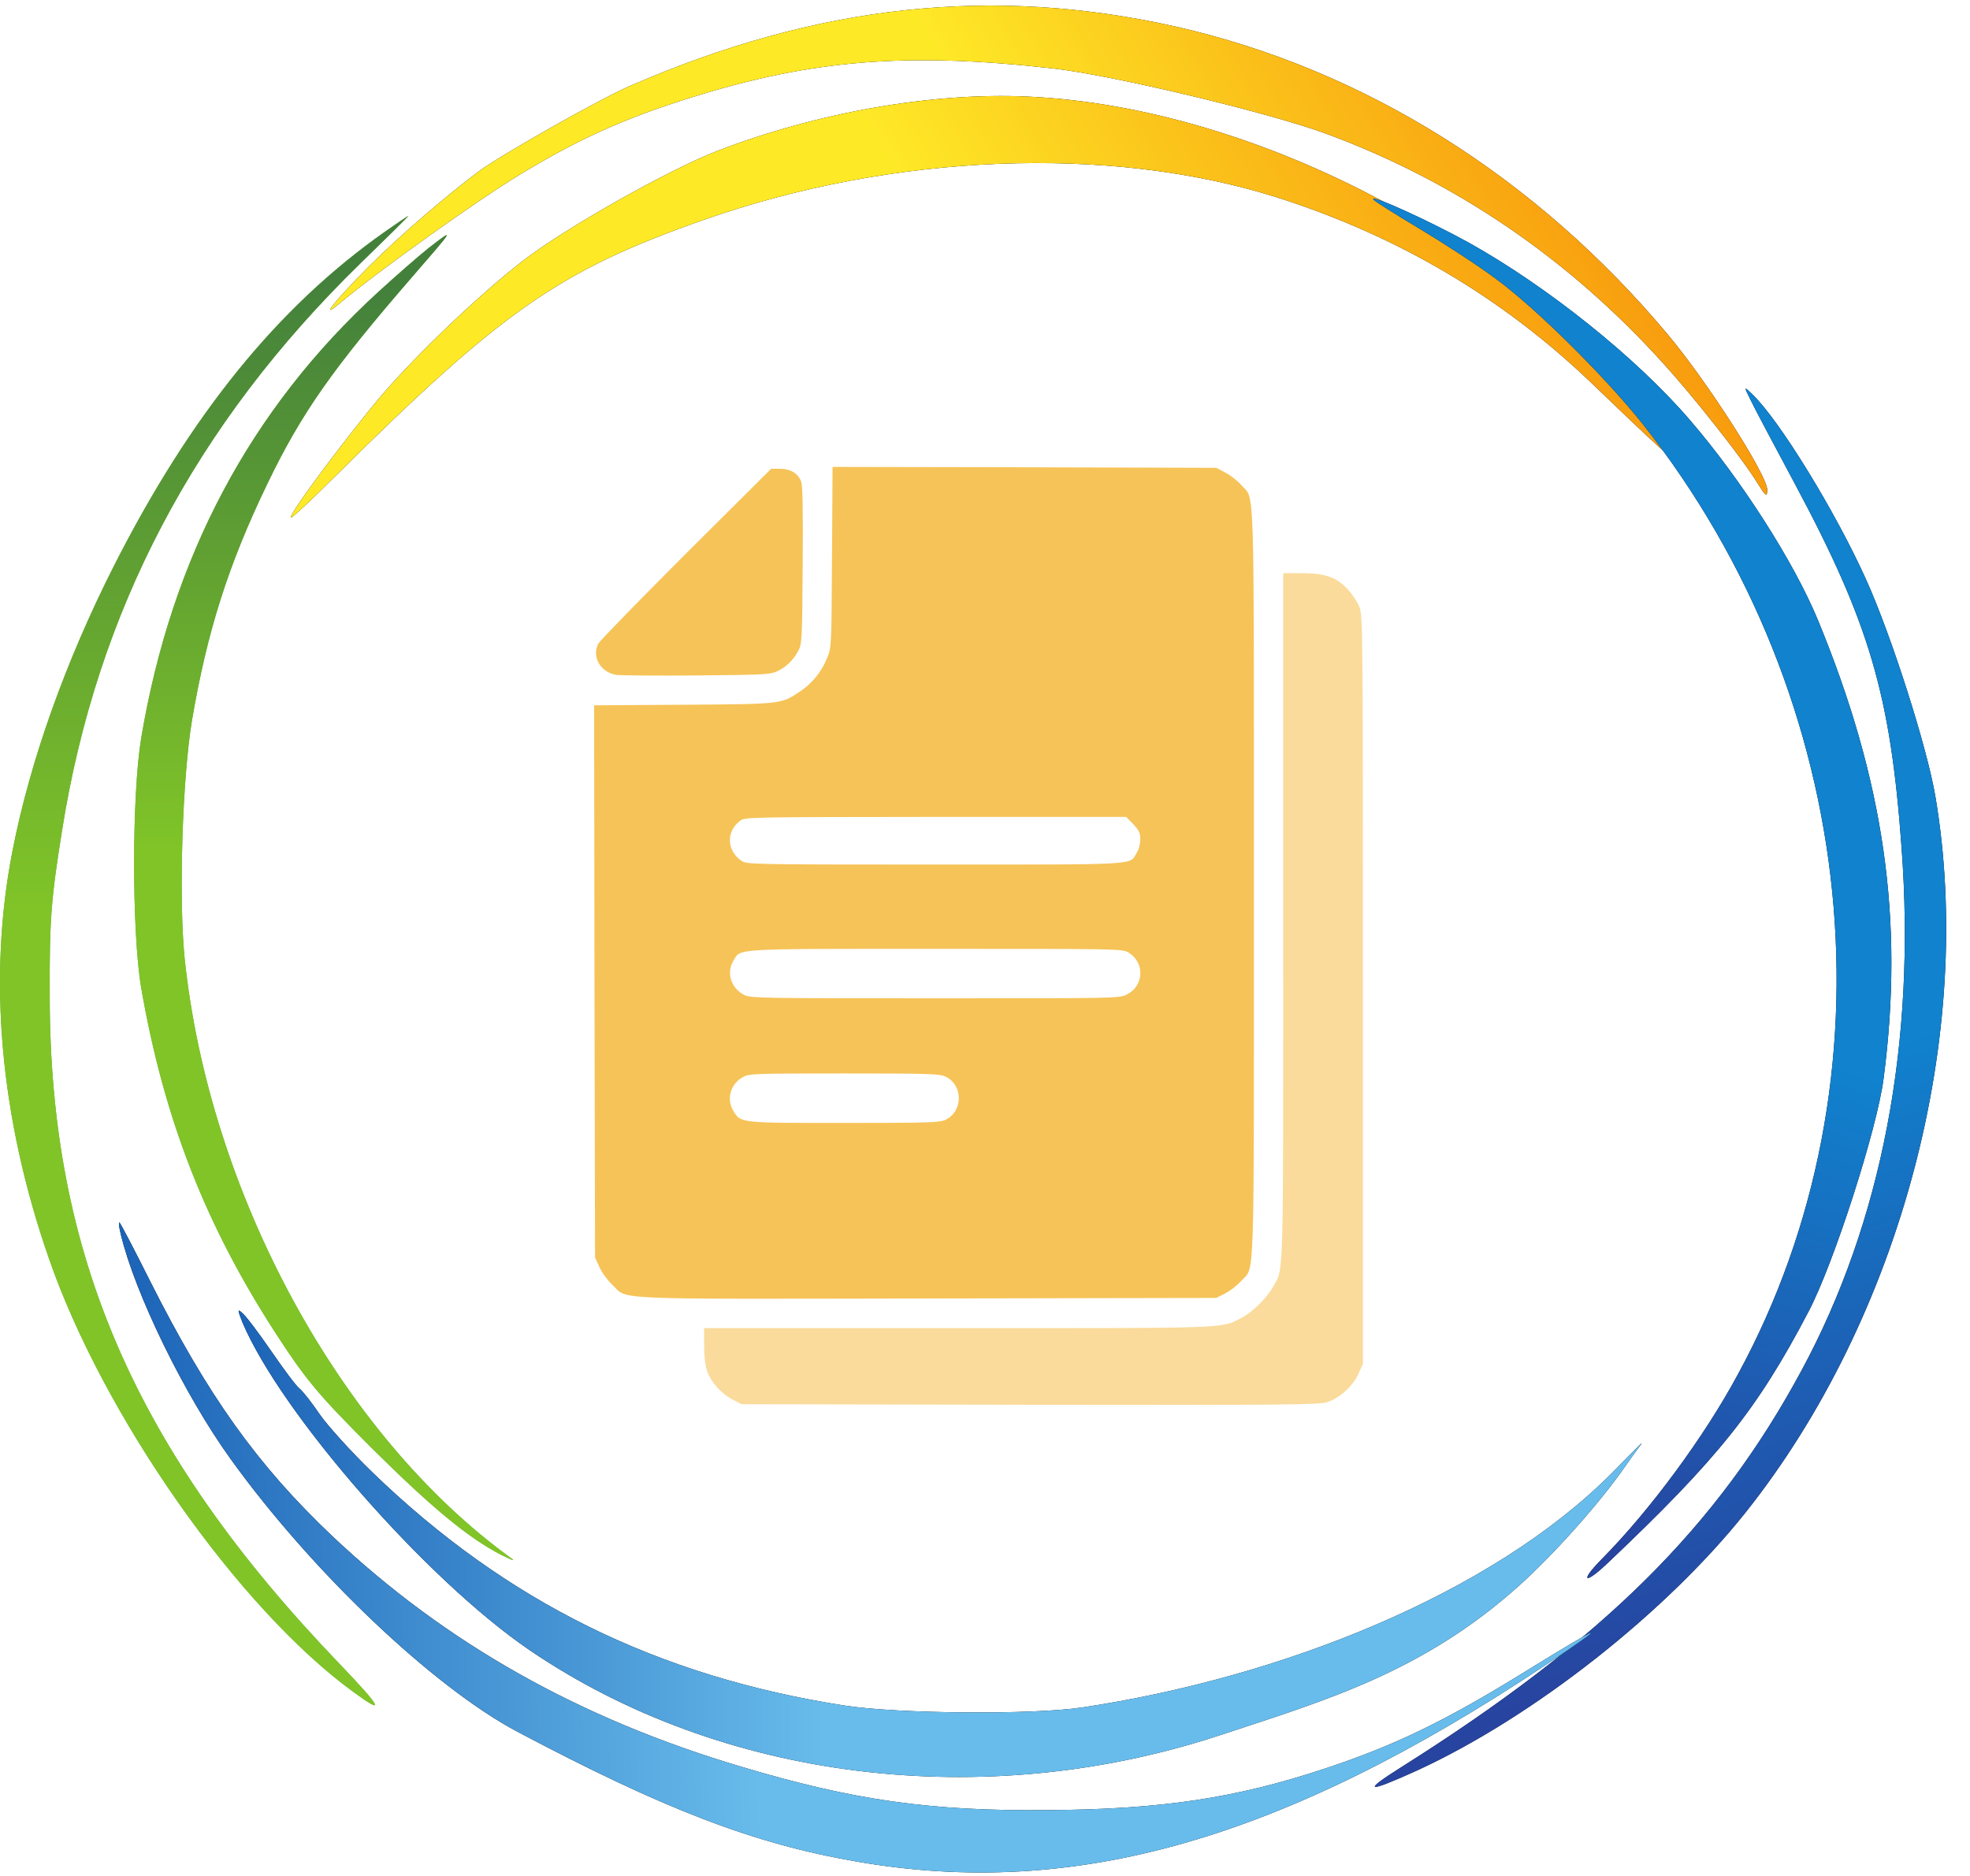 <svg width="126" height="120" viewBox="0 0 126 120" fill="none" xmlns="http://www.w3.org/2000/svg">
<g clip-path="url(#clip0_1_312)">
<path d="M30.59 10.984C28.472 12.575 25.618 15.032 23.609 17.033C21.432 19.22 20.398 20.519 21.696 19.424C24.263 17.281 30.503 12.829 33.249 11.166C36.999 8.894 39.924 7.571 44.212 6.234C51.94 3.822 57.994 3.32 67.347 4.378C71.133 4.802 81.252 7.217 84.911 8.586C93.113 11.629 100.316 16.538 106.34 23.199C108.334 25.38 111.486 29.382 112.392 30.878C112.959 31.767 113.016 31.816 113.031 31.331C113.018 30.386 109.25 24.489 106.702 21.438C98.248 11.32 87.24 4.43 75.225 1.707C63.487 -0.931 52.286 0.279 40.293 5.498C38.382 6.32 32.019 9.922 30.59 10.984Z" fill="black"/>
<path d="M30.59 10.984C28.472 12.575 25.618 15.032 23.609 17.033C21.432 19.22 20.398 20.519 21.696 19.424C24.263 17.281 30.503 12.829 33.249 11.166C36.999 8.894 39.924 7.571 44.212 6.234C51.94 3.822 57.994 3.32 67.347 4.378C71.133 4.802 81.252 7.217 84.911 8.586C93.113 11.629 100.316 16.538 106.34 23.199C108.334 25.38 111.486 29.382 112.392 30.878C112.959 31.767 113.016 31.816 113.031 31.331C113.018 30.386 109.25 24.489 106.702 21.438C98.248 11.32 87.24 4.43 75.225 1.707C63.487 -0.931 52.286 0.279 40.293 5.498C38.382 6.32 32.019 9.922 30.59 10.984Z" fill="url(#paint0_linear_1_312)"/>
<path d="M33.469 16.663C30.778 18.741 26.755 22.551 24.408 25.289C22.22 27.875 18.35 33.048 18.614 33.112C18.68 33.129 19.92 31.985 21.331 30.57C32.106 19.87 35.769 17.315 44.935 14.088C57.101 9.8 70.967 9.245 81.636 12.614C89.404 15.08 96.123 19.05 101.825 24.532C105.988 28.538 107.229 29.663 107.373 29.576C107.455 29.526 106.963 28.76 106.297 27.846C97.602 15.942 80.523 6.846 65.719 6.177C59.611 5.898 52.245 7.195 45.866 9.658C42.76 10.867 36.201 14.56 33.469 16.663Z" fill="black"/>
<path d="M33.469 16.663C30.778 18.741 26.755 22.551 24.408 25.289C22.22 27.875 18.35 33.048 18.614 33.112C18.68 33.129 19.92 31.985 21.331 30.57C32.106 19.87 35.769 17.315 44.935 14.088C57.101 9.8 70.967 9.245 81.636 12.614C89.404 15.08 96.123 19.05 101.825 24.532C105.988 28.538 107.229 29.663 107.373 29.576C107.455 29.526 106.963 28.76 106.297 27.846C97.602 15.942 80.523 6.846 65.719 6.177C59.611 5.898 52.245 7.195 45.866 9.658C42.76 10.867 36.201 14.56 33.469 16.663Z" fill="url(#paint1_linear_1_312)"/>
<path d="M87.834 12.753C87.88 12.843 89.177 13.664 90.74 14.595C92.28 15.519 94.53 16.973 95.706 17.855C98.271 19.739 102.657 24.096 105.06 27.11C118.992 44.736 121.438 69.034 111.151 87.923C109.017 91.893 105.534 96.611 102.474 99.704C100.982 101.212 101.348 101.405 102.878 99.934C109.873 93.301 112.394 90.161 115.664 83.914C117.277 80.859 120.061 72.216 120.475 68.976C121.796 58.855 120.515 49.934 116.258 39.627C114.712 35.907 111.347 30.645 108.065 26.845C104.622 22.841 98.954 18.322 93.962 15.532C91.31 14.074 87.664 12.421 87.834 12.753Z" fill="black"/>
<path d="M87.834 12.753C87.88 12.843 89.177 13.664 90.74 14.595C92.28 15.519 94.53 16.973 95.706 17.855C98.271 19.739 102.657 24.096 105.06 27.11C118.992 44.736 121.438 69.034 111.151 87.923C109.017 91.893 105.534 96.611 102.474 99.704C100.982 101.212 101.348 101.405 102.878 99.934C109.873 93.301 112.394 90.161 115.664 83.914C117.277 80.859 120.061 72.216 120.475 68.976C121.796 58.855 120.515 49.934 116.258 39.627C114.712 35.907 111.347 30.645 108.065 26.845C104.622 22.841 98.954 18.322 93.962 15.532C91.31 14.074 87.664 12.421 87.834 12.753Z" fill="url(#paint2_linear_1_312)"/>
<path d="M24.626 14.818C17.749 19.658 12.19 26.535 7.279 36.215C4.212 42.276 1.936 48.626 0.809 54.376C-0.796 62.499 -0.005 71.484 3.11 80.445C6.584 90.532 15.233 102.871 22.613 108.238C24.674 109.748 24.434 109.269 21.703 106.417C8.644 92.808 3.181 80.229 3.181 63.697C3.157 58.809 3.277 57.443 3.972 53.106C6.2 39.066 12.478 27.158 23.044 16.855C24.769 15.178 26.159 13.812 26.111 13.812C26.087 13.812 25.416 14.267 24.626 14.818Z" fill="#6AAB30"/>
<path d="M24.626 14.818C17.749 19.658 12.19 26.535 7.279 36.215C4.212 42.276 1.936 48.626 0.809 54.376C-0.796 62.499 -0.005 71.484 3.11 80.445C6.584 90.532 15.233 102.871 22.613 108.238C24.674 109.748 24.434 109.269 21.703 106.417C8.644 92.808 3.181 80.229 3.181 63.697C3.157 58.809 3.277 57.443 3.972 53.106C6.2 39.066 12.478 27.158 23.044 16.855C24.769 15.178 26.159 13.812 26.111 13.812C26.087 13.812 25.416 14.267 24.626 14.818Z" fill="url(#paint3_linear_1_312)"/>
<path d="M27.405 15.873C26.806 16.352 25.368 17.598 24.194 18.676C16.024 26.151 10.968 35.639 9.027 47.236C8.428 50.926 8.428 59.576 9.027 63.17C10.489 71.603 13.172 78.456 17.773 85.5C19.618 88.328 20.456 89.31 23.715 92.569C27.62 96.45 29.968 98.391 32.077 99.469C32.748 99.805 33.011 99.9 32.676 99.661C21.774 91.778 13.364 76.324 11.807 61.277C11.423 57.467 11.663 49.728 12.286 46.038C13.244 40.408 14.61 36.095 17.102 30.943C19.282 26.415 21.271 23.588 26.422 17.645C29.082 14.579 29.106 14.555 27.405 15.873Z" fill="#6AAB30"/>
<path d="M27.405 15.873C26.806 16.352 25.368 17.598 24.194 18.676C16.024 26.151 10.968 35.639 9.027 47.236C8.428 50.926 8.428 59.576 9.027 63.17C10.489 71.603 13.172 78.456 17.773 85.5C19.618 88.328 20.456 89.31 23.715 92.569C27.62 96.45 29.968 98.391 32.077 99.469C32.748 99.805 33.011 99.9 32.676 99.661C21.774 91.778 13.364 76.324 11.807 61.277C11.423 57.467 11.663 49.728 12.286 46.038C13.244 40.408 14.61 36.095 17.102 30.943C19.282 26.415 21.271 23.588 26.422 17.645C29.082 14.579 29.106 14.555 27.405 15.873Z" fill="url(#paint4_linear_1_312)"/>
<path d="M111.96 25.572C112.188 26.052 113.454 28.44 114.756 30.866C119.552 39.823 120.911 44.394 121.62 54.178C122.559 66.655 120.367 78.145 115.23 87.657C109.843 97.651 102.568 104.879 89.65 113.026C87.053 114.66 87.401 114.725 90.716 113.214C98.103 109.8 106.545 103.156 111.643 96.75C121.569 84.275 126.362 66.196 123.79 50.97C123.255 47.796 120.981 40.675 119.353 37.07C117.37 32.672 113.814 26.891 112.07 25.209C111.531 24.702 111.531 24.702 111.96 25.572Z" fill="black"/>
<path d="M111.96 25.572C112.188 26.052 113.454 28.44 114.756 30.866C119.552 39.823 120.911 44.394 121.62 54.178C122.559 66.655 120.367 78.145 115.23 87.657C109.843 97.651 102.568 104.879 89.65 113.026C87.053 114.66 87.401 114.725 90.716 113.214C98.103 109.8 106.545 103.156 111.643 96.75C121.569 84.275 126.362 66.196 123.79 50.97C123.255 47.796 120.981 40.675 119.353 37.07C117.37 32.672 113.814 26.891 112.07 25.209C111.531 24.702 111.531 24.702 111.96 25.572Z" fill="url(#paint5_linear_1_312)"/>
<path d="M7.719 78.924C8.606 82.683 11.788 89.221 14.748 93.322C19.942 100.539 27.681 107.89 33.071 110.761C42.508 115.757 48.236 117.947 54.793 119.079C68.727 121.509 82.076 117.677 98.835 106.52C103.177 103.624 102.584 103.811 97.6 106.896C92.405 110.107 89.219 111.647 84.735 113.133C79.066 115.017 74.271 115.746 66.985 115.788C59.508 115.859 54.571 115.155 47.407 113.011C37.072 109.938 28.527 105.13 21.26 98.267C16.463 93.722 13.301 89.293 9.614 81.979C8.615 79.974 7.722 78.276 7.648 78.207C7.574 78.137 7.608 78.472 7.719 78.924Z" fill="black"/>
<path d="M7.719 78.924C8.606 82.683 11.788 89.221 14.748 93.322C19.942 100.539 27.681 107.89 33.071 110.761C42.508 115.757 48.236 117.947 54.793 119.079C68.727 121.509 82.076 117.677 98.835 106.52C103.177 103.624 102.584 103.811 97.6 106.896C92.405 110.107 89.219 111.647 84.735 113.133C79.066 115.017 74.271 115.746 66.985 115.788C59.508 115.859 54.571 115.155 47.407 113.011C37.072 109.938 28.527 105.13 21.26 98.267C16.463 93.722 13.301 89.293 9.614 81.979C8.615 79.974 7.722 78.276 7.648 78.207C7.574 78.137 7.608 78.472 7.719 78.924Z" fill="url(#paint6_linear_1_312)"/>
<path d="M15.497 84.566C17.965 90.412 27.262 101.05 33.875 105.555C46.166 113.917 62.938 115.977 78.033 110.994C84.79 108.765 91.002 106.967 97.183 101.408C99.412 99.396 102.315 96.151 103.944 93.803C105.166 92.03 105.806 91.494 103.099 94.225C95.408 101.964 81.962 107.304 69.216 109.221C66.005 109.7 57.451 109.628 54.025 109.101C42.045 107.232 32.389 102.464 23.835 94.198C22.47 92.88 20.96 91.203 20.457 90.484C19.954 89.741 19.379 88.999 19.139 88.807C18.924 88.639 18.109 87.537 17.318 86.387C16.528 85.237 15.713 84.159 15.497 83.991C15.186 83.703 15.186 83.775 15.497 84.566Z" fill="black"/>
<path d="M15.497 84.566C17.965 90.412 27.262 101.05 33.875 105.555C46.166 113.917 62.938 115.977 78.033 110.994C84.79 108.765 91.002 106.967 97.183 101.408C99.412 99.396 102.315 96.151 103.944 93.803C105.166 92.03 105.806 91.494 103.099 94.225C95.408 101.964 81.962 107.304 69.216 109.221C66.005 109.7 57.451 109.628 54.025 109.101C42.045 107.232 32.389 102.464 23.835 94.198C22.47 92.88 20.96 91.203 20.457 90.484C19.954 89.741 19.379 88.999 19.139 88.807C18.924 88.639 18.109 87.537 17.318 86.387C16.528 85.237 15.713 84.159 15.497 83.991C15.186 83.703 15.186 83.775 15.497 84.566Z" fill="url(#paint7_linear_1_312)"/>
</g>
<path d="M53.215 35.634C53.18 41.331 53.18 41.424 52.91 42.069C52.559 42.96 51.937 43.722 51.164 44.237C49.944 45.046 50.05 45.035 43.709 45.081L38 45.117L38.023 62.781L38.059 80.446L38.34 81.056C38.492 81.396 38.856 81.9 39.16 82.181C40.204 83.166 38.551 83.095 59.334 83.06L77.796 83.025L78.37 82.732C78.686 82.568 79.144 82.216 79.39 81.935C80.269 80.927 80.198 83.072 80.198 56.475C80.198 29.984 80.257 32.035 79.413 31.05C79.19 30.781 78.733 30.418 78.393 30.242L77.796 29.925L65.523 29.89L53.25 29.867L53.215 35.634ZM72.486 52.724C72.861 53.123 72.931 53.287 72.931 53.697C72.931 53.978 72.837 54.353 72.697 54.564C72.228 55.35 73.013 55.303 59.779 55.303C48.233 55.303 47.776 55.291 47.448 55.08C46.475 54.435 46.416 53.193 47.342 52.501C47.67 52.267 47.717 52.267 59.849 52.255H72.028L72.486 52.724ZM72.192 60.941C73.248 61.597 73.165 63.086 72.052 63.625C71.583 63.86 71.29 63.86 59.791 63.86C48.819 63.86 47.999 63.848 47.612 63.649C46.756 63.227 46.44 62.219 46.909 61.457C47.401 60.66 46.627 60.695 59.849 60.695C71.77 60.695 71.794 60.695 72.192 60.941ZM60.471 68.865C61.608 69.404 61.608 71.092 60.471 71.631C60.107 71.807 59.416 71.831 54 71.831C47.284 71.831 47.389 71.842 46.909 71.069C46.451 70.33 46.709 69.369 47.471 68.924C47.905 68.677 47.975 68.666 53.977 68.666C59.416 68.666 60.107 68.689 60.471 68.865Z" fill="#F6C358"/>
<path d="M43.885 35.399C40.896 38.388 38.376 40.979 38.27 41.166C37.825 42.01 38.411 43.019 39.431 43.171C39.712 43.206 42.021 43.23 44.565 43.206C48.726 43.171 49.242 43.147 49.664 42.96C50.261 42.69 50.73 42.245 51.047 41.647C51.293 41.19 51.305 41.049 51.34 36.15C51.363 32.492 51.34 31.015 51.234 30.781C51.023 30.265 50.543 29.984 49.886 29.984H49.324L43.885 35.399Z" fill="#F6C358"/>
<path d="M82.074 58.62C82.074 82.591 82.121 81.056 81.418 82.322C80.996 83.06 80.081 83.963 79.378 84.314C78.053 84.983 78.851 84.959 61.245 84.959H45.033V86.049C45.033 86.741 45.103 87.35 45.221 87.69C45.455 88.394 46.147 89.167 46.862 89.531L47.436 89.824L65.839 89.859C81.945 89.882 84.301 89.859 84.841 89.706C85.638 89.472 86.528 88.687 86.892 87.866L87.173 87.245V63.332C87.173 40.041 87.161 39.408 86.95 38.834C86.821 38.517 86.493 38.002 86.2 37.697C85.473 36.911 84.747 36.665 83.246 36.665H82.074V58.62Z" fill="#FADB9B"/>
<defs>
<linearGradient id="paint0_linear_1_312" x1="35.373" y1="43.329" x2="97.741" y2="5.551" gradientUnits="userSpaceOnUse">
<stop stop-color="#FEE927"/>
<stop offset="0.3" stop-color="#FEE927"/>
<stop offset="0.572" stop-color="#FEE927"/>
<stop offset="1" stop-color="#F89C0E"/>
</linearGradient>
<linearGradient id="paint1_linear_1_312" x1="28.04" y1="48.682" x2="94.598" y2="8.366" gradientUnits="userSpaceOnUse">
<stop stop-color="#FEE927"/>
<stop offset="0.3" stop-color="#FEE927"/>
<stop offset="0.572" stop-color="#FEE927"/>
<stop offset="1" stop-color="#F89C0E"/>
</linearGradient>
<linearGradient id="paint2_linear_1_312" x1="111.678" y1="18.212" x2="87.213" y2="94.185" gradientUnits="userSpaceOnUse">
<stop stop-color="#1082CE"/>
<stop offset="0.3" stop-color="#1082CE"/>
<stop offset="0.573" stop-color="#1082CE"/>
<stop offset="1" stop-color="#2744A0"/>
</linearGradient>
<linearGradient id="paint3_linear_1_312" x1="13.056" y1="112.659" x2="13.056" y2="17.392" gradientUnits="userSpaceOnUse">
<stop stop-color="#80C428"/>
<stop offset="0.3" stop-color="#80C428"/>
<stop offset="0.573" stop-color="#80C428"/>
<stop offset="1" stop-color="#43803C"/>
</linearGradient>
<linearGradient id="paint4_linear_1_312" x1="20.7" y1="102.98" x2="20.7" y2="18.229" gradientUnits="userSpaceOnUse">
<stop stop-color="#80C428"/>
<stop offset="0.3" stop-color="#80C428"/>
<stop offset="0.573" stop-color="#80C428"/>
<stop offset="1" stop-color="#43803C"/>
</linearGradient>
<linearGradient id="paint5_linear_1_312" x1="89.223" y1="29.939" x2="112.952" y2="104.273" gradientUnits="userSpaceOnUse">
<stop stop-color="#1082CE"/>
<stop offset="0.3" stop-color="#1082CE"/>
<stop offset="0.573" stop-color="#1082CE"/>
<stop offset="1" stop-color="#2744A0"/>
</linearGradient>
<linearGradient id="paint6_linear_1_312" x1="8.3" y1="99.861" x2="101.505" y2="96.874" gradientUnits="userSpaceOnUse">
<stop stop-color="#1C63B7"/>
<stop offset="0.428" stop-color="#68BCEB"/>
<stop offset="0.7" stop-color="#68BCEB"/>
<stop offset="1" stop-color="#68BCEB"/>
</linearGradient>
<linearGradient id="paint7_linear_1_312" x1="15.264" y1="98.754" x2="102.809" y2="98.754" gradientUnits="userSpaceOnUse">
<stop stop-color="#1C63B7"/>
<stop offset="0.428" stop-color="#68BCEB"/>
<stop offset="0.7" stop-color="#68BCEB"/>
<stop offset="1" stop-color="#68BCEB"/>
</linearGradient>
<clipPath id="clip0_1_312">
<rect width="125.07" height="120" fill="white"/>
</clipPath>
</defs>
</svg>
